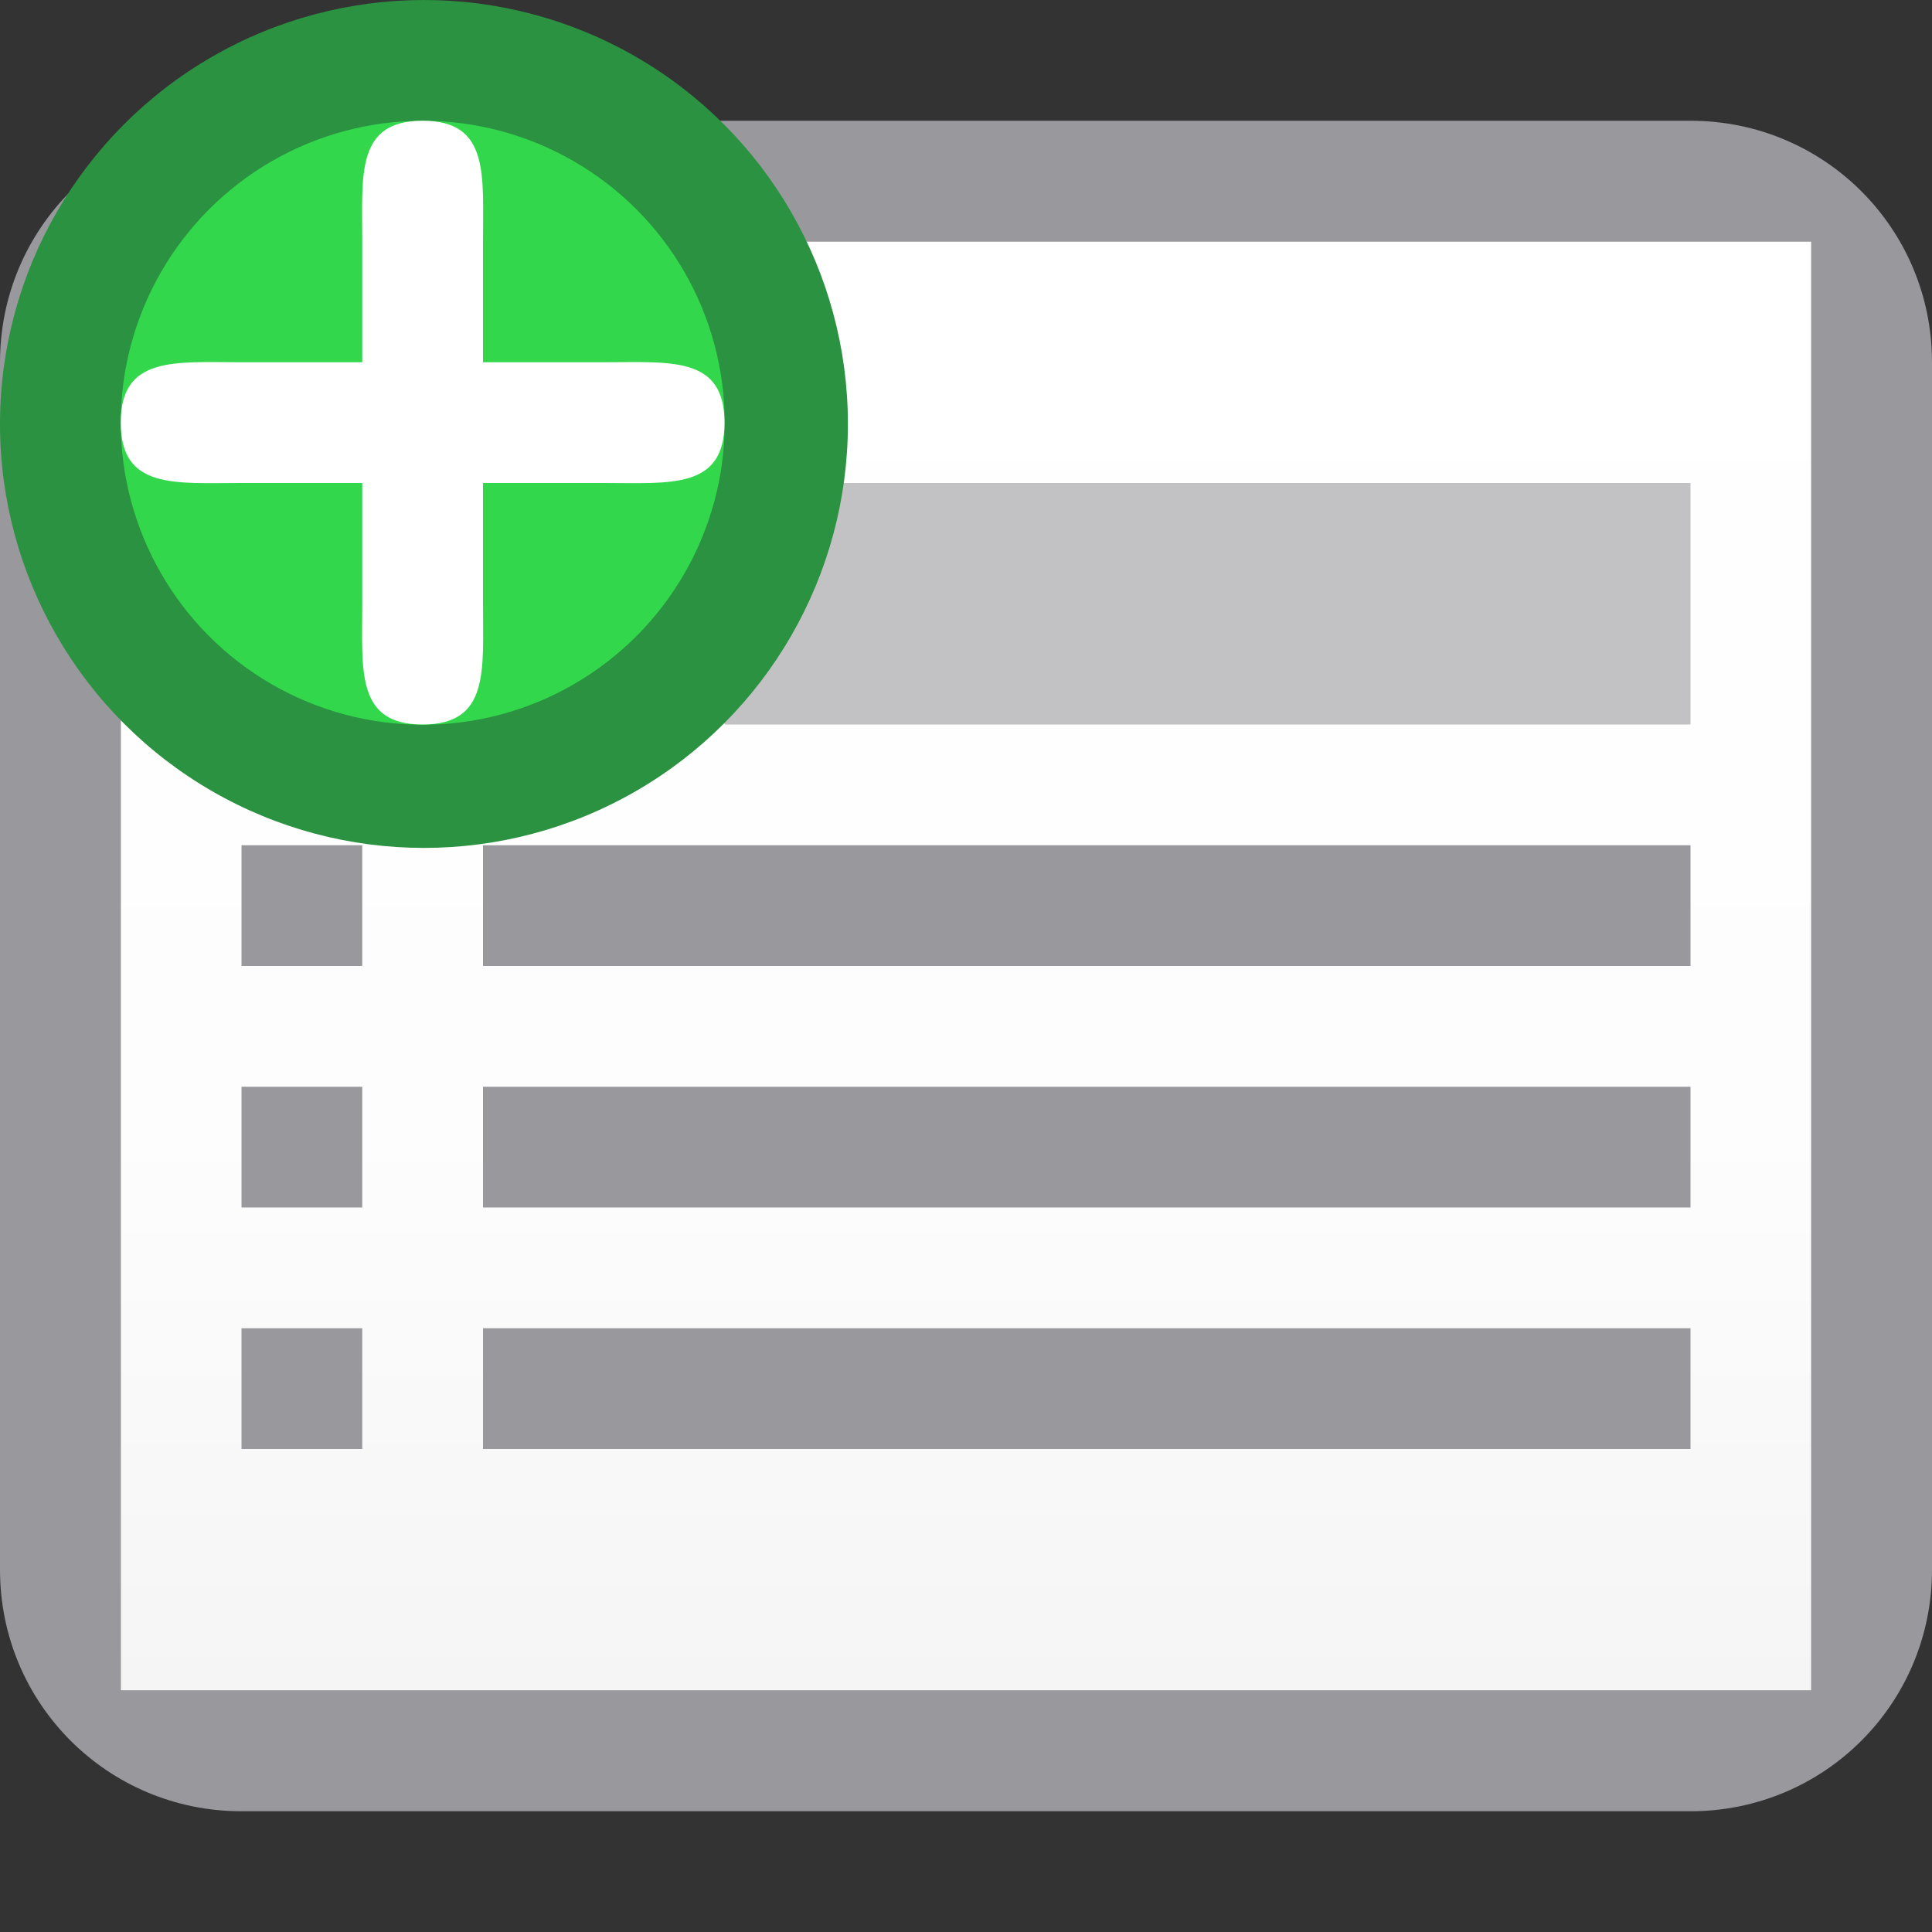 <svg viewBox="0 0 16 16" xmlns="http://www.w3.org/2000/svg" xmlns:xlink="http://www.w3.org/1999/xlink"><rect x="0" y="0" width="16" height="16" fill="#333333" stroke="none"/><linearGradient id="a" gradientUnits="userSpaceOnUse" x1="8" x2="8" y1="14" y2="2"><stop offset="0" stop-color="#f5f5f5"/><stop offset=".389" stop-color="#fdfdfd"/><stop offset="1" stop-color="#fff"/></linearGradient>




     /&amp;amp;amp;gt;
 <path d="m2 1c-1.108 0-2 .892-2 2v10c0 1.108.892 2 2 2h12c1.108 0 2-.892 2-2v-10c0-1.108-.892-2-2-2zm-1 1h14v12h-14z" fill="#98989d"/><path d="m1 2v12h14v-12z" fill="url(#a)"/><path d="m6 4h8v2h-8z" fill="#c2c2c4"/><g fill="#98989d"><path d="m2 11h1v1h-1z"/><path d="m2 9h1v1h-1z"/><path d="m4 11h10v1h-10z"/><path d="m4 9h10v1h-10z"/><path d="m2 7h1v1h-1z"/><path d="m4 7h10v1h-10z"/></g><circle cx="3.511" cy="3.511" fill="#2a9240" r="3.511"/><circle cx="3.501" cy="3.501" fill="#32d74b" r="2.501"/><path d="m3.5 1c-.554 0-.5.446-.5 1v1h-1c-.554 0-1-.054-1 .5s.446.5 1 .5h1v1c0 .554-.054 1 .5 1s.5-.446.5-1v-1h1c.554 0 1 .054 1-.5s-.446-.5-1-.5h-1v-1c0-.554.054-1-.5-1z" fill="#fff"/></svg>